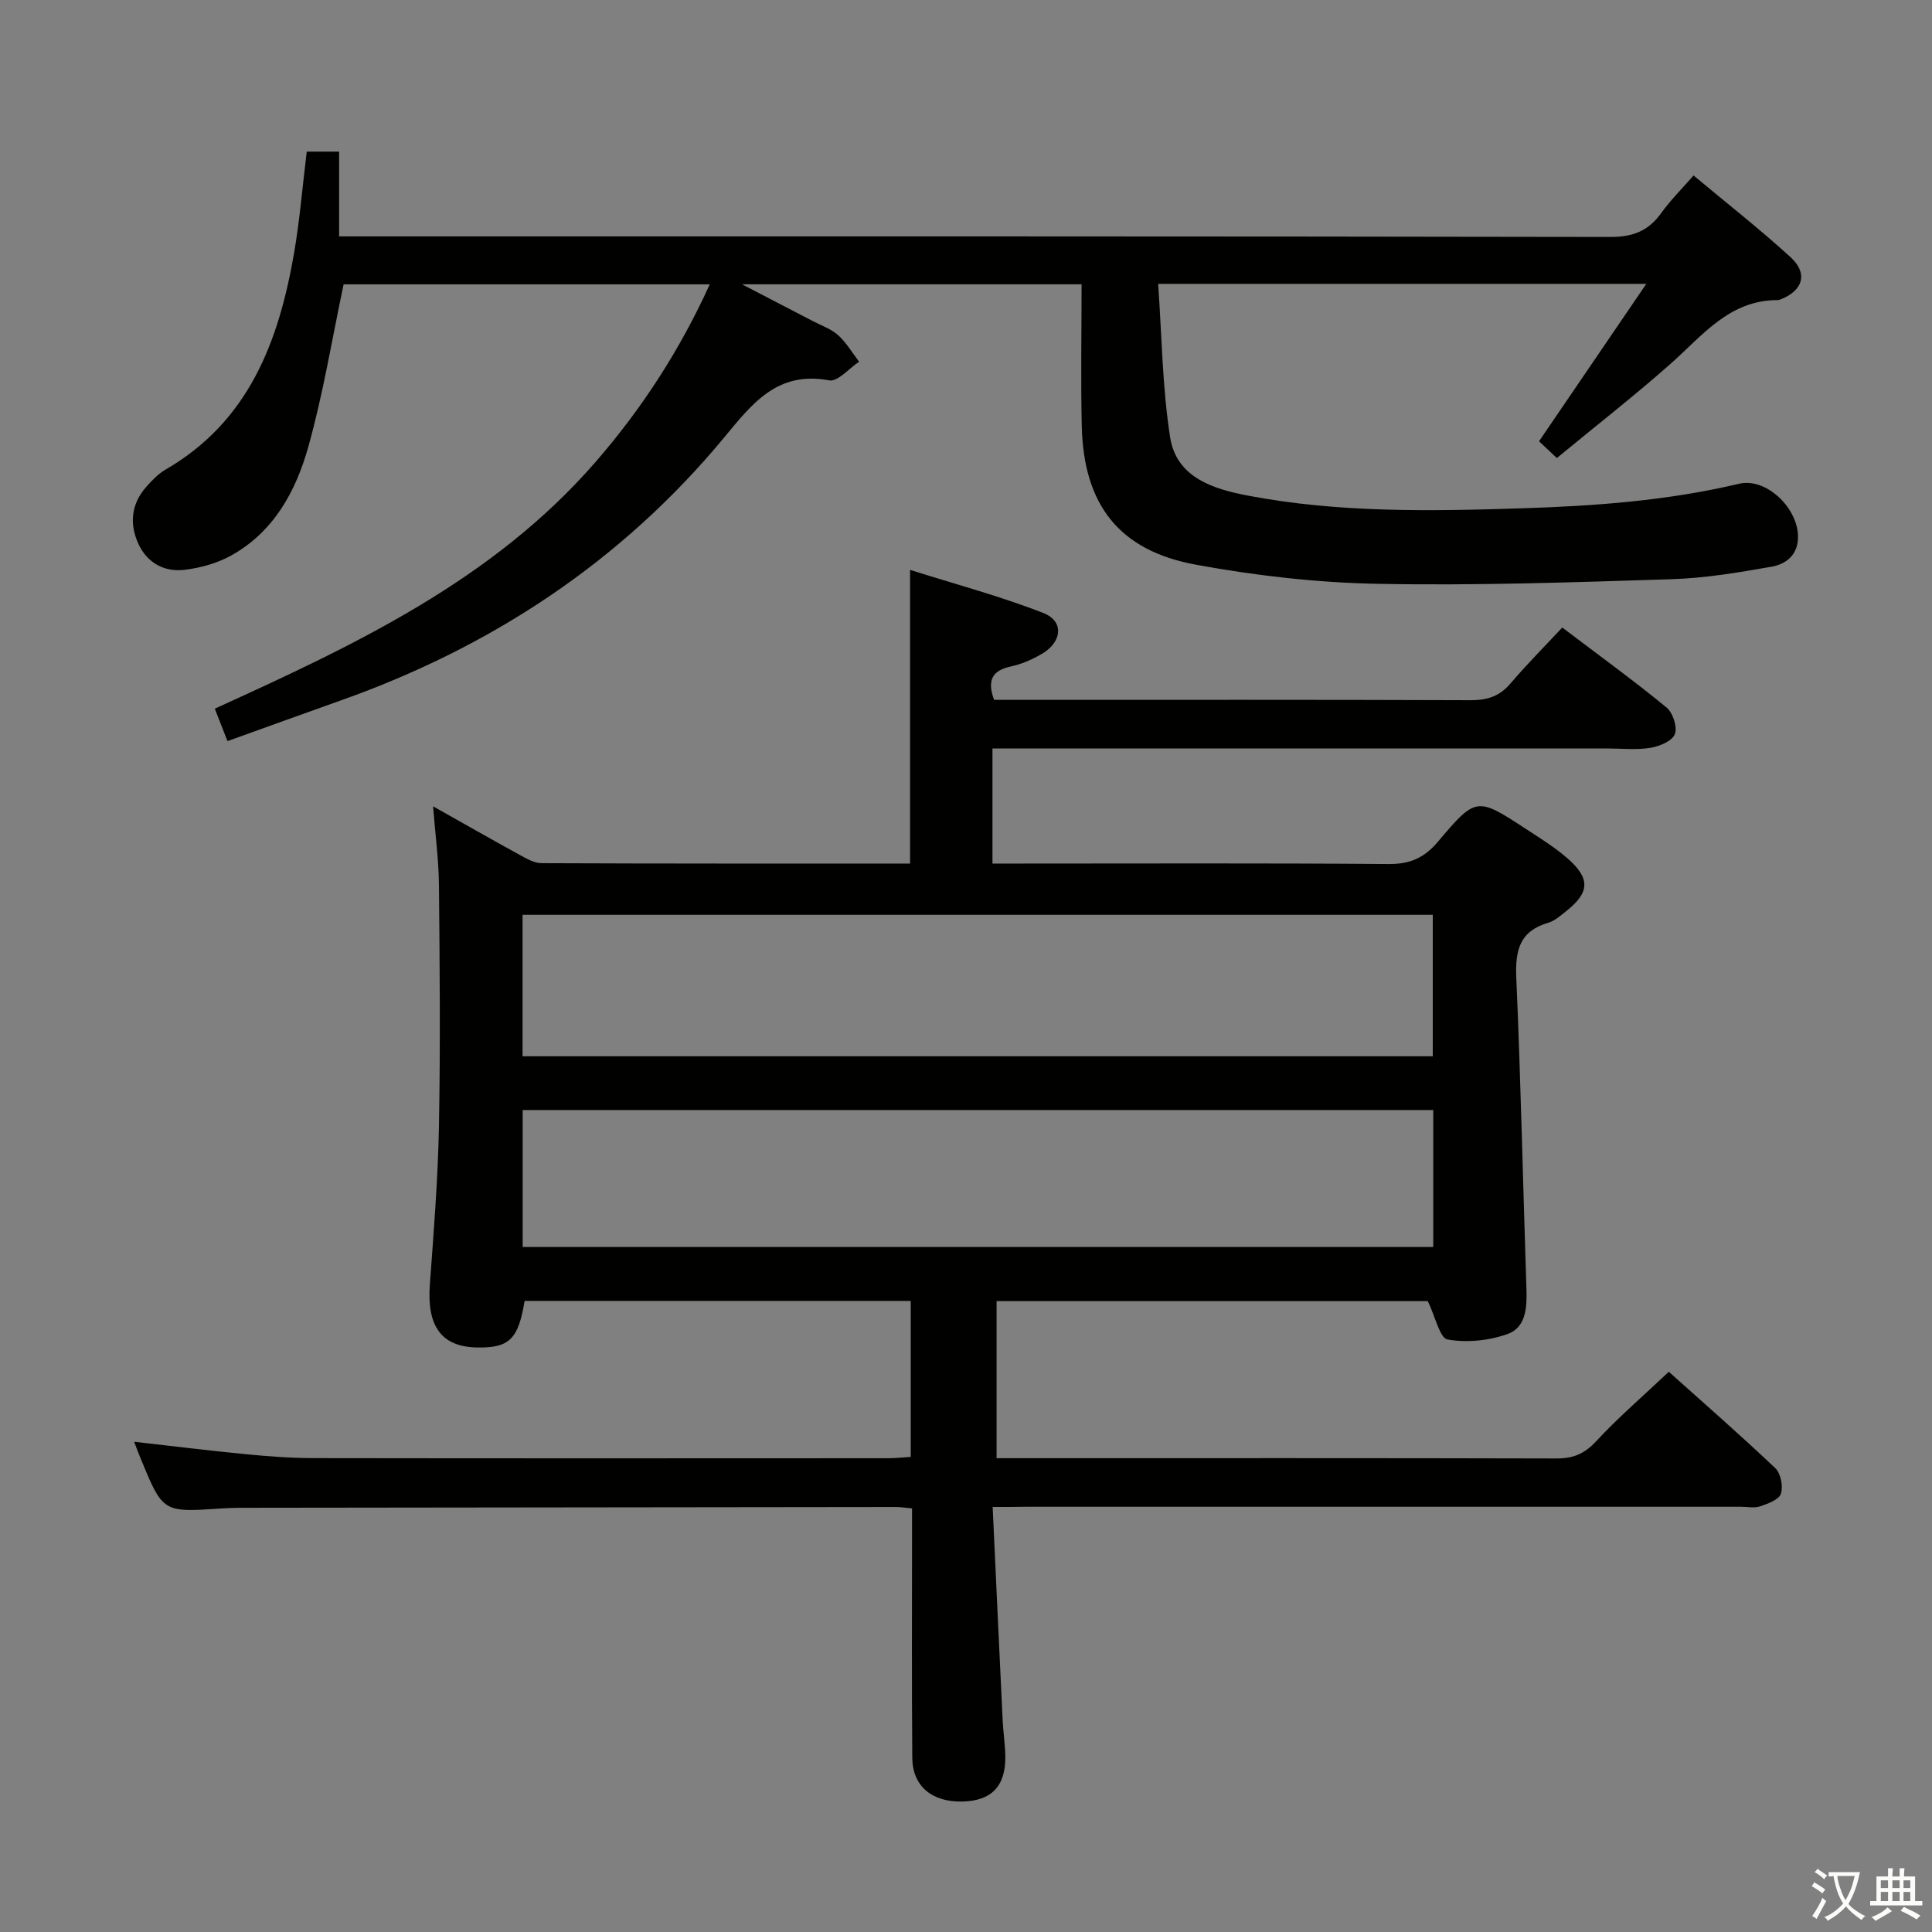 <svg enable-background="new 0 0 400 400" viewBox="0 0 400 400" xmlns="http://www.w3.org/2000/svg"><rect x="0" y="0" width="400" height="400" fill="#808080" stroke="none"/><path d="m377.9 391.2c-.2.3-.4.5-.6.8-.7-.6-1.4-1-2.2-1.5.2-.3.4-.5.5-.8.6.4 1.4.8 2.3 1.5zm-1.8 6.1c-.2-.2-.5-.4-.9-.6.4-.6.8-1.2 1.2-1.9s.7-1.3.9-1.9c.3.3.5.5.8.7-.7 1.3-1.4 2.6-2 3.7zm2.2-9c-.3.3-.5.5-.6.8-.6-.6-1.3-1.1-2-1.5.3-.3.5-.5.6-.7.6.5 1.3.9 2 1.4zm.3.2v-.9h2 4.5c-.3 1.3-.6 2.5-1 3.6s-.9 2.1-1.4 3c.4.5 1 1 1.6 1.4s1.2.8 1.9 1.1c-.3.2-.5.4-.8.8-.4-.3-1-.7-1.6-1.2s-1.2-1.1-1.6-1.6c-.5.6-1.1 1.1-1.7 1.6s-1.4.9-2.1 1.4c-.1-.3-.3-.5-.7-.8.6-.2 1.2-.5 1.9-1s1.4-1.1 2-1.8c-.5-.8-.9-1.6-1.2-2.5s-.6-2-.8-3.2c-.4.1-.7.1-1 .1zm2.5 2.7c.3 1 .7 1.7 1 2.2.3-.5.6-1.1 1-2s.6-1.9.9-3h-3.2-.4c.1.9.3 1.8.7 2.8z" fill="#fbfcfa"/><path d="m396.5 388.5v1.5 3.6h1.5v.9c-.4 0-1 0-1.7 0h-7.9c-.5 0-.9 0-1.2 0v-.9h1.3v-3.5c0-.7 0-1.2 0-1.6h2.4c0-.8 0-1.4 0-1.7h1c0 .3-.1.8-.1 1.7h1.5c0-.8 0-1.4 0-1.7h1c0 .3-.1.9-.1 1.7zm-8.2 9.2c-.2-.3-.5-.5-.8-.8.8-.3 1.4-.6 1.9-.9s1-.7 1.4-1.1c.3.3.6.5.9.8-1.6 1-2.8 1.6-3.4 2zm2.6-6.8v-1.6h-1.5v1.6zm0 2.7v-1.9h-1.5v1.9zm2.4-2.7v-1.6h-1.5v1.6zm0 2.7v-1.9h-1.5v1.9zm.2 2 .7-.8c.4.2.9.5 1.6.8s1.3.7 1.8 1c-.3.3-.5.5-.8.8-.4-.3-1.5-1-3.3-1.8zm2-4.7v-1.6h-1.4v1.6zm0 2.7v-1.9h-1.4v1.9z" fill="#fbfcfa"/><g fill="#010100"><path d="m205.52 312c.71 15.28 1.37 29.73 2.07 44.17.12 2.49.51 4.97.55 7.45.09 6.23-2.9 9.28-9.03 9.37-6.2.1-10.19-3.22-10.23-9.05-.13-15.33-.05-30.66-.05-45.99 0-1.79 0-3.58 0-5.65-1.41-.13-2.37-.29-3.32-.29-45.32.04-90.65.1-135.97.16-1.33 0-2.66.07-3.99.16-11.84.79-11.84.79-16.44-10.38-.44-1.06-.83-2.14-1.34-3.45 7.95.9 15.6 1.85 23.26 2.59 4.63.45 9.29.79 13.94.8 39.66.06 79.32.04 118.98.02 1.46 0 2.91-.17 4.61-.27 0-10.87 0-21.44 0-32.3-26.84 0-53.41 0-79.95 0-1.29 7.94-3.17 9.76-9.84 9.64-7.35-.13-10.4-4.36-9.78-12.93.8-10.94 1.68-21.89 1.89-32.85.31-16.66.16-33.33 0-49.99-.05-5.11-.74-10.22-1.21-16.27 6.44 3.63 12.15 6.89 17.92 10.05 1.42.78 3.02 1.72 4.54 1.72 25.31.11 50.63.08 76.29.08 0-19.97 0-39.66 0-60.8 9.35 2.96 18.69 5.44 27.62 8.94 4.29 1.69 3.88 5.97-.31 8.43-1.98 1.17-4.2 2.14-6.43 2.62-3.78.82-5.01 2.75-3.49 6.92h5.16c31.16 0 62.32-.05 93.48.07 3.45.01 6-.79 8.26-3.44 3.33-3.91 6.96-7.56 10.74-11.61 7.69 5.83 14.81 10.99 21.59 16.56 1.32 1.08 2.29 4.1 1.71 5.54-.58 1.43-3.22 2.52-5.11 2.82-2.93.46-5.98.12-8.98.12-40.33 0-80.65 0-120.98 0-1.96 0-3.93 0-6.2 0v23.83h5.48c25.5 0 50.99-.11 76.49.1 4.41.04 7.41-1.25 10.23-4.59 7.94-9.4 8.08-9.32 18.32-2.63 2.92 1.91 5.92 3.76 8.54 6.05 4.76 4.15 4.6 7.06-.25 10.9-1.17.93-2.38 2.03-3.75 2.43-5.91 1.72-6.85 5.7-6.61 11.34.94 21.44 1.38 42.9 2.1 64.36.13 3.87-.04 8.05-3.89 9.44-3.85 1.38-8.44 1.84-12.43 1.14-1.62-.28-2.52-4.69-4.1-7.95-28.91 0-58.95 0-89.28 0v32.52h5.44c36.83 0 73.65-.04 110.48.06 3.43.01 5.78-.94 8.19-3.54 4.61-4.97 9.79-9.42 15.07-14.41 7.07 6.34 14.7 12.99 22.04 19.95 1.14 1.08 1.66 3.78 1.17 5.3-.4 1.23-2.68 2.06-4.29 2.61-1.19.41-2.64.09-3.97.09-49.32 0-98.65 0-147.97 0-1.94.04-3.9.04-6.97.04zm-97.33-93.31h188.45c0-10.03 0-19.74 0-29.29-63.02 0-125.69 0-188.45 0zm.02 39.49h188.53c0-9.68 0-18.96 0-28.36-62.97 0-125.68 0-188.53 0z"/><path d="m153.62 58.86c5.78 3 10.25 5.31 14.71 7.64 1.76.92 3.76 1.6 5.19 2.89 1.71 1.55 2.92 3.64 4.35 5.5-2.08 1.37-4.43 4.19-6.19 3.86-10.82-2.02-16 4.89-21.86 11.96-21.23 25.59-48.05 43.24-79.3 54.32-7.64 2.71-15.27 5.48-23.42 8.41-.92-2.36-1.73-4.42-2.63-6.72 29.01-13.19 57.5-26.56 78.76-50.99 9.55-10.98 17.43-23.04 23.72-36.86-25.8 0-51.16 0-75.81 0-2.4 11.34-4.23 22.66-7.31 33.64-2.58 9.22-7.19 17.7-16.11 22.58-2.82 1.54-6.16 2.46-9.36 2.87-4.33.56-7.92-1.41-9.75-5.46-1.84-4.07-1.43-8.15 1.62-11.64 1.2-1.37 2.53-2.76 4.08-3.66 17.19-9.96 23.38-26.46 26.55-44.66 1.19-6.85 1.75-13.82 2.65-21.15h6.7v17.55h6.74c85.48 0 170.96-.04 256.45.12 4.66.01 7.86-1.23 10.52-4.93 1.92-2.67 4.29-5.02 6.71-7.8 6.9 5.76 13.7 11.09 20.07 16.9 3.7 3.37 2.6 6.96-2.09 8.77-.15.06-.32.13-.48.13-10.1-.05-15.66 7.37-22.31 13.24-7.57 6.69-15.56 12.92-23.49 19.46-1.64-1.54-2.69-2.53-3.69-3.47 7.28-10.68 14.41-21.15 22.21-32.59-34.31 0-67.02 0-101.07 0 .77 10.81.86 21.43 2.49 31.81 1.32 8.36 9.08 10.7 16.14 12.04 18.73 3.56 37.67 3.23 56.66 2.62 15.16-.48 30.15-1.57 44.96-5.08 5.56-1.32 11.94 4.78 12.22 10.58.19 3.99-2.31 6.04-5.53 6.6-6.83 1.21-13.76 2.36-20.67 2.58-20.3.64-40.62 1.35-60.91.95-12.55-.24-25.21-1.69-37.56-3.96-15.93-2.93-23.23-12.44-23.61-28.68-.23-9.64-.04-19.28-.04-29.37-23.37 0-46.04 0-70.31 0z"/></g></svg>